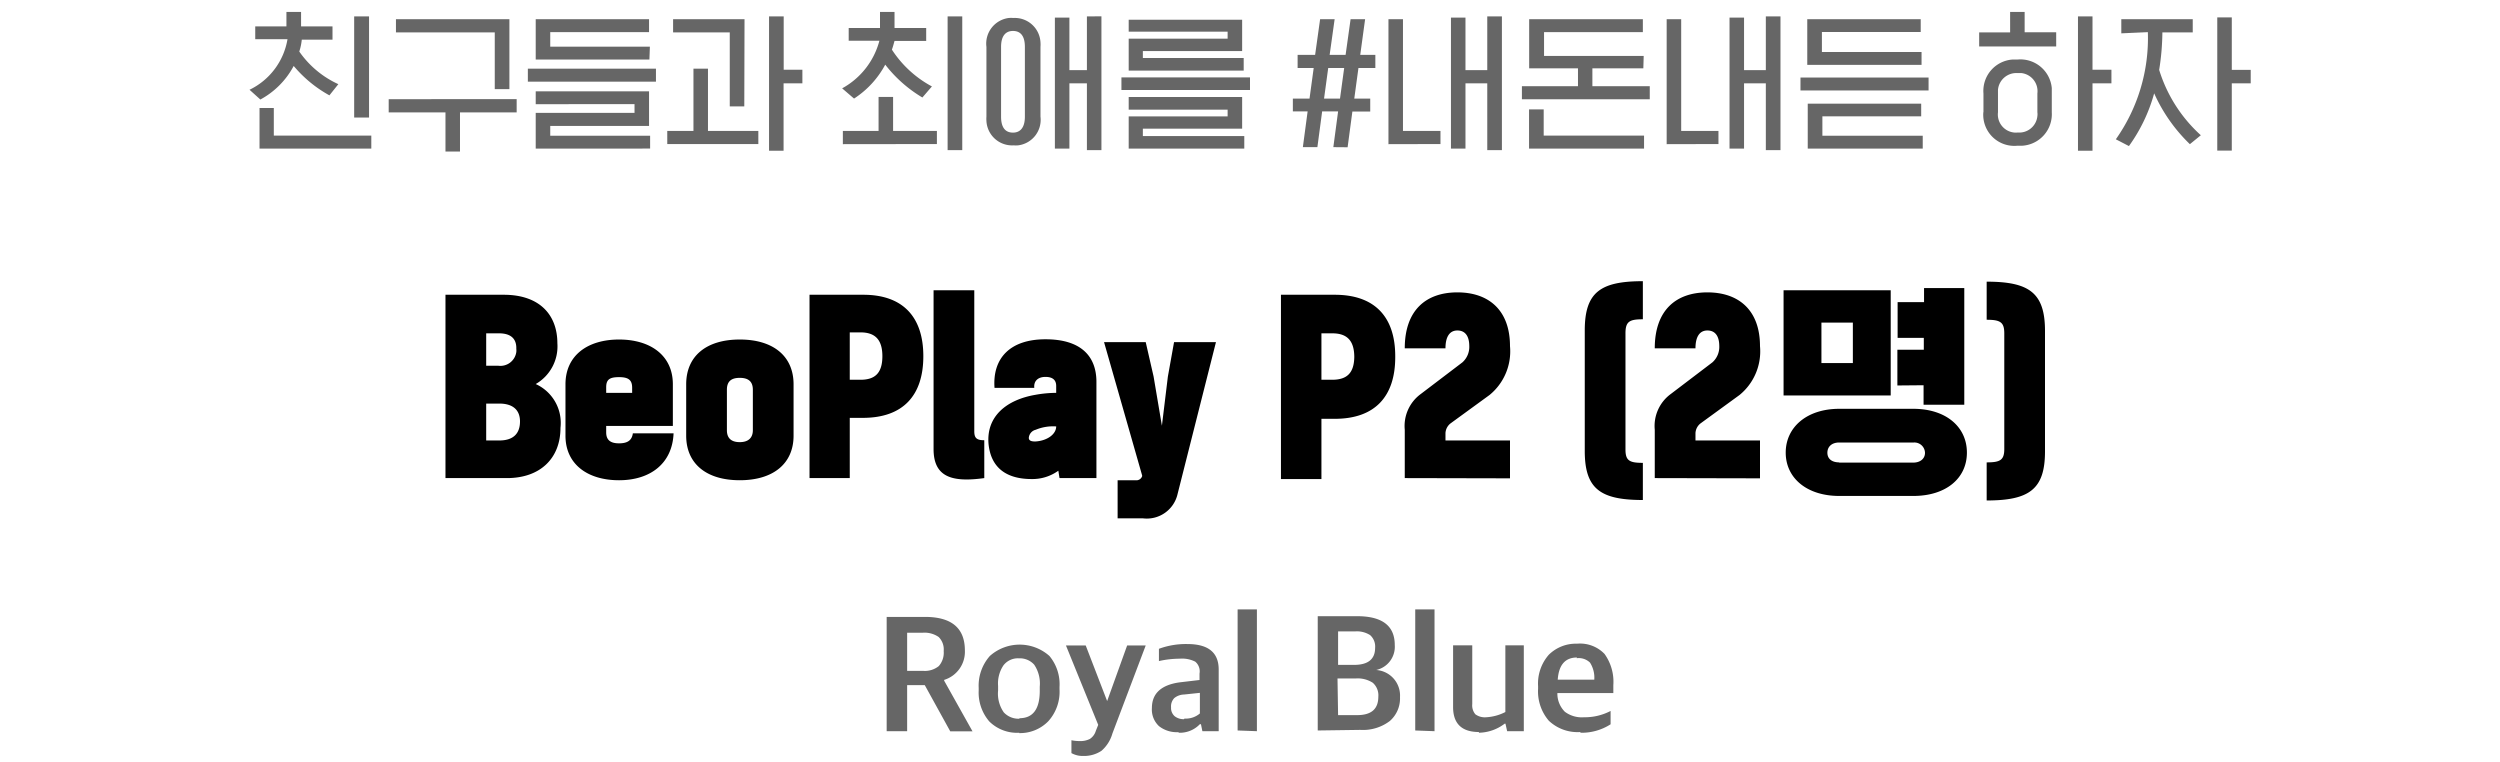 <svg xmlns="http://www.w3.org/2000/svg" width="210" height="64"><defs><style>.cls-1{fill:#666}</style></defs><g id="Layer_2" data-name="Layer 2"><g id="Layer_1-2" data-name="Layer 1"><g id="_8_txt02" data-name="8 txt02"><path id="패스_11428" data-name="패스 11428" class="cls-1" d="M29.75 9.87V1.38H31v8.49zm-7.95 2.61V9.07H23v2.32h8.19v1.09zm3.55-9.15a4.68 4.68 0 01-.21 1 8.08 8.08 0 003.28 2.74l-.75.94a10.6 10.6 0 01-3-2.47 6.85 6.85 0 01-2.8 2.82l-.91-.82a5.77 5.77 0 003.19-4.25h-2.71V2.22h2.62V1h1.23v1.22h2.64v1.11zm17.44 4.16h-1.23V2.72h-8.3V1.61h9.53zm.61.84v1.11h-4.76v3.29h-1.22V9.44h-4.77V8.33zm11.21 3.07v1.08H45v-3h8.3v-.73H45V7.67h9.52v2.91h-8.3v.82zM44.34 5.77H55.1v1.09H44.34zM54.55 5H45V1.61h9.52V2.7h-8.3v1.22h8.37zm11.27 2v5.66H64.6V1.38h1.23v4.48h1.57V7zm-2.12 4v1.1h-7.65V11h2.2V5.77h1.22V11zm-1.18-2.06H61.3V2.72h-4.76V1.61h6zM79.6 1.38h1.23v11.23H79.6zm-7.86 6.9l-1-.86a6.42 6.42 0 003.13-4h-2.58V2.35h2.63V1h1.22v1.35h2.66v1.09h-2.66c-.07.25-.13.48-.22.73a9.15 9.15 0 003.36 3.09l-.8.93a11.14 11.14 0 01-3.12-2.76 7.72 7.72 0 01-2.62 2.85zm-.94 3.83V11h3V8.14h1.22V11h3.68v1.1zm13.29-8.17V9.8c0 1 .43 1.34 1 1.34s1-.37 1-1.34V3.94c0-1-.43-1.34-1-1.34s-1 .36-1 1.34zM82.86 9.8V3.94a2.17 2.17 0 011.88-2.43 2.54 2.54 0 01.39 0 2.16 2.16 0 012.27 2.04 2.54 2.54 0 010 .39V9.8a2.16 2.16 0 01-1.88 2.41 2.48 2.48 0 01-.38 0 2.16 2.16 0 01-2.28-2.05 2.38 2.38 0 010-.36zm9.66-8.43v11.24H91.3V7h-1.47v5.48h-1.22v-11h1.22v4.41h1.47V1.38zm12 10.06v1.05h-9.71v-2.7h8.31v-.57h-8.31V8.15h9.53v2.66H96v.62zM94.2 6.5H105v1.06H94.2zm10.27-1.63v1.06h-9.66V3.25h8.31v-.59h-8.31v-1h9.53v2.63H96v.58zm7.53 7.49l.4-3h-1.34l-.4 3h-1.22l.4-3h-1.24V8.28h1.4l.35-2.57H109v-1.1h1.47l.42-3h1.22l-.42 3h1.34l.42-3h1.22l-.41 3h1.27v1.1h-1.42l-.35 2.57h1.34v1.09h-1.5l-.4 3zm.56-4.08l.35-2.57h-1.34l-.35 2.57zm13.6-6.9v11.23h-1.23V7h-1.83v5.48h-1.22v-11h1.22v4.41h1.83V1.38zm-9.53 10.73V1.61h1.22V11H121v1.1zm21.47-.72v1.09h-9.66V9.19h1.23v2.2zm-.06-5.65h-4.28v1.5h4.82v1.1h-10.74v-1.1h4.71v-1.5h-4.1V1.61H138V2.7h-8.3v2h8.37zm11.52-4.36v11.23h-1.23V7h-1.83v5.48h-1.22v-11h1.22v4.41h1.83V1.38zM140 12.11V1.61h1.22V11h3.13v1.1zm21.41-6.66h-9.6V1.61h9.53v1.08h-8.3v1.68h8.37zm-10.17 1.06H162V7.6h-10.76zm1.84 4.89h8.43v1.08h-9.66V8.71h9.53v1.06h-8.3zm13.53-2V7.85A2.64 2.64 0 01169.07 5h.41a2.65 2.65 0 012.87 2.4v2.04a2.65 2.65 0 01-2.47 2.8h-.41a2.61 2.61 0 01-2.87-2.8zm9.16-2.4v5.66h-1.22V1.38h1.22v4.48h1.59V7zm-7.94.9v1.54a1.52 1.52 0 001.33 1.69 1.13 1.13 0 00.32 0 1.53 1.53 0 001.66-1.38 1.16 1.16 0 000-.32V7.85a1.53 1.53 0 00-1.33-1.71h-.32a1.55 1.55 0 00-1.66 1.4v.32zm4.89-4h-6.47V2.72h2.6V1h1.22v1.71h2.65zm5.47-1.1V1.61h6v1.11h-2.55a20.82 20.82 0 01-.27 3.15 12.26 12.26 0 003.5 5.49l-.92.75a13.7 13.7 0 01-3-4.27 13.83 13.83 0 01-2.12 4.43l-1.1-.57a14.72 14.72 0 002.69-9zm8.06-1.34h1.22v4.41h1.59V7h-1.59v5.65h-1.22z"/><path id="패스_11344" data-name="패스 11344" d="M37.42 40.16v-15.4h4.9c3 0 4.5 1.68 4.5 4.08A3.65 3.65 0 0145 32.26a3.58 3.58 0 012.08 3.68c0 2.54-1.68 4.22-4.5 4.22zM40.84 37h1.1c1.22 0 1.74-.62 1.74-1.6s-.62-1.5-1.74-1.5h-1.1zm1.08-9h-1.08v2.72h1a1.35 1.35 0 001.53-1.15 1.22 1.22 0 000-.27c.03-.92-.55-1.3-1.45-1.3zm11.24 8.4h3.42c-.1 2.52-1.94 3.94-4.58 3.94S47.5 39 47.5 36.6v-4.32c0-2.44 1.88-3.76 4.5-3.76s4.52 1.32 4.52 3.76v3.5h-5.6v.54c0 .66.38.92 1.08.92s1.08-.24 1.16-.84zm-2.24-3.88V33h2.18v-.44c0-.66-.34-.88-1.1-.88s-1.08.18-1.08.84zm6.72 4.08v-4.32c0-2.36 1.68-3.76 4.5-3.76s4.52 1.4 4.52 3.76v4.32c0 2.34-1.7 3.74-4.52 3.74s-4.5-1.4-4.5-3.74zm3.42-3.86v3.4c0 .64.34 1 1.08 1s1.1-.38 1.1-1v-3.4c0-.66-.34-1-1.1-1s-1.08.34-1.08 1zm16.5-2.82c0 3.3-1.7 5.18-5.08 5.18h-1.1v5.06H68v-15.4h4.52c3.34 0 5.04 1.88 5.04 5.16zm-3.44 0c0-1.4-.62-2-1.84-2h-.9v3.98h.9c1.22 0 1.84-.56 1.84-1.98zm4.3 7.8V24.38h3.42v11.84c0 .56.18.76.84.76v3.18c-2.74.38-4.26-.1-4.26-2.44zm13.68-5.64v8.08H89l-.1-.62a3.72 3.72 0 01-2.24.7c-2 0-3.4-.84-3.62-2.92-.22-2.32 1.48-3.74 3.96-4.16a10 10 0 011.72-.16v-.58c0-.5-.3-.76-.9-.76s-1 .32-.94.92h-3.34c-.18-2.48 1.3-4.08 4.28-4.08s4.28 1.42 4.28 3.58zm-3.38 3.74a3.78 3.78 0 00-1.72.28.76.76 0 00-.58.68c0 .26.26.32.62.3.96-.08 1.68-.62 1.68-1.26zM95.94 40v-.06l-3.2-11.2h3.5l.66 2.88.7 4.14.5-4.12.52-2.9h3.52l-3.22 12.74A2.65 2.65 0 0196 43.54h-2.12v-3.2h1.5a.51.51 0 00.56-.34zm21.26-10c0 3.3-1.7 5.18-5.08 5.18H111v5.06h-3.4V24.76h4.52c3.38 0 5.08 1.88 5.08 5.16zm-3.44 0c0-1.4-.62-2-1.84-2H111v3.9h.9c1.24 0 1.86-.56 1.86-1.98zM118 40.16V36.1a3.33 3.33 0 011.34-3l3.5-2.66a1.74 1.74 0 00.58-1.36c0-.84-.34-1.32-1-1.32s-1 .54-1 1.5H118c0-3.22 1.8-4.7 4.42-4.7s4.42 1.48 4.42 4.52a4.73 4.73 0 01-1.72 4.1l-3.24 2.36a1.1 1.1 0 00-.46.84V37h5.42v3.18zM136.54 28v9.76c0 .94.34 1.12 1.46 1.12V42c-3.58 0-4.88-.94-4.88-4.12V27.76c0-3.2 1.3-4.14 4.88-4.14v3.2c-1.12 0-1.46.18-1.46 1.18zM139 40.16V36.1a3.33 3.33 0 011.34-3l3.5-2.66a1.74 1.74 0 00.58-1.36c0-.84-.34-1.32-1-1.32s-1 .54-1 1.5H139c0-3.22 1.8-4.7 4.42-4.7s4.42 1.48 4.42 4.52a4.73 4.73 0 01-1.72 4.1l-3.24 2.36a1.1 1.1 0 00-.46.84V37h5.42v3.18zm21.7 1.5h-6.2c-2.72 0-4.5-1.5-4.5-3.64s1.78-3.68 4.5-3.68h6.22c2.72 0 4.5 1.5 4.5 3.68s-1.78 3.64-4.5 3.64zm-1.88-17.28v8.84h-9v-8.84zm.56 8v-3h2.22v-1h-2.2v-3h2.22V24.2H165V34h-3.42v-1.64zm-4.9 6.48h6.22c.64 0 1-.36 1-.82a.89.89 0 00-.93-.87h-6.27c-.66 0-1 .38-1 .86s.34.81 1 .81zM153 30.5h2.64v-3.4H153zm15.36 7.22V28c0-.94-.34-1.14-1.48-1.14v-3.2c3.58 0 4.9.94 4.9 4.14v10.12c0 3.18-1.32 4.12-4.9 4.12v-3.2c1.12 0 1.48-.18 1.48-1.12z"/><path id="패스_11342" data-name="패스 11342" class="cls-1" d="M74.48 61.42v-9.6h3.22q3.35 0 3.35 2.82a2.47 2.47 0 01-1.74 2.47v.07l2.38 4.25h-1.87l-2.14-3.88H76.2v3.87zm1.72-5.07h1.32a1.86 1.86 0 001.34-.4 1.7 1.7 0 00.41-1.26 1.47 1.47 0 00-.42-1.18 2.08 2.08 0 00-1.35-.36h-1.3zm9.43 5.2a3.31 3.31 0 01-2.53-.95 3.72 3.72 0 01-.89-2.6v-.22a3.76 3.76 0 01.94-2.68 3.76 3.76 0 015 0 3.71 3.71 0 01.85 2.6v.2a3.69 3.69 0 01-.94 2.68 3.31 3.31 0 01-2.47 1zm0-1.22c1.14 0 1.71-.77 1.71-2.3v-.35a2.83 2.83 0 00-.47-1.85 1.62 1.62 0 00-1.28-.53 1.53 1.53 0 00-1.3.59 2.72 2.72 0 00-.45 1.73V58a2.74 2.74 0 00.48 1.84 1.68 1.68 0 001.32.53zM91 63.5a1.93 1.93 0 01-1-.24v-1.08a3.33 3.33 0 00.7.07 1.76 1.76 0 00.85-.18 1.22 1.22 0 00.5-.68l.2-.5-2.71-6.67h1.66l1.8 4.67 1.68-4.67h1.56l-2.8 7.4a3 3 0 01-.92 1.45 2.64 2.64 0 01-1.52.43zm8-2a2.42 2.42 0 01-1.64-.5 1.9 1.9 0 01-.6-1.53c0-1.21.77-1.93 2.31-2.15l1.69-.2v-.54a1.06 1.06 0 00-.36-1 2.43 2.43 0 00-1.3-.25 8 8 0 00-1.75.2V54.5a6.53 6.53 0 012.39-.4c1.75 0 2.63.71 2.63 2.14v5.18H101l-.12-.59h-.09a2.32 2.32 0 01-1.79.72zm.49-1.14a1.82 1.82 0 001.3-.43V58.2l-1.33.14a1.35 1.35 0 00-.82.3 1 1 0 00-.27.78.91.91 0 00.3.74 1.2 1.2 0 00.79.25zm4.47 1V51.19h1.62v10.23zm6.73 0v-9.6H114c2.11 0 3.16.81 3.16 2.42a2 2 0 01-1.56 2.1 2.15 2.15 0 012 2.28 2.51 2.51 0 01-.85 2 3.72 3.72 0 01-2.49.75zm1.71-1.29h1.6c1.19 0 1.78-.51 1.78-1.55a1.4 1.4 0 00-.47-1.17 2.33 2.33 0 00-1.41-.36h-1.55zm0-4.22h1.34c1.18 0 1.77-.48 1.77-1.43a1.28 1.28 0 00-.42-1.07 2.06 2.06 0 00-1.28-.31h-1.41zm6.48 5.51V51.19h1.62v10.23zm5.36.13c-1.45 0-2.18-.7-2.18-2.1v-5.18h1.61v4.93a1.16 1.16 0 00.26.86 1.34 1.34 0 00.91.25 4 4 0 001.61-.44v-5.6H128v7.21h-1.4l-.14-.63h-.07a3.67 3.67 0 01-2.18.76zm8.53 0a3.51 3.51 0 01-2.67-.95 3.78 3.78 0 01-.9-2.69v-.2a3.66 3.66 0 01.9-2.65 3.23 3.23 0 012.37-.93 2.85 2.85 0 012.31.86 4 4 0 01.74 2.62v.67h-4.7a2.15 2.15 0 00.63 1.57 2.38 2.38 0 001.61.46 4.67 4.67 0 002.23-.53v1.12a4.49 4.49 0 01-2.55.71zm-.3-6.26q-1.49 0-1.62 1.86h3.07a2.34 2.34 0 00-.36-1.43 1.36 1.36 0 00-1.12-.37z"/></g><path fill="none" d="M0 0h210v64H0z"/></g></g></svg>